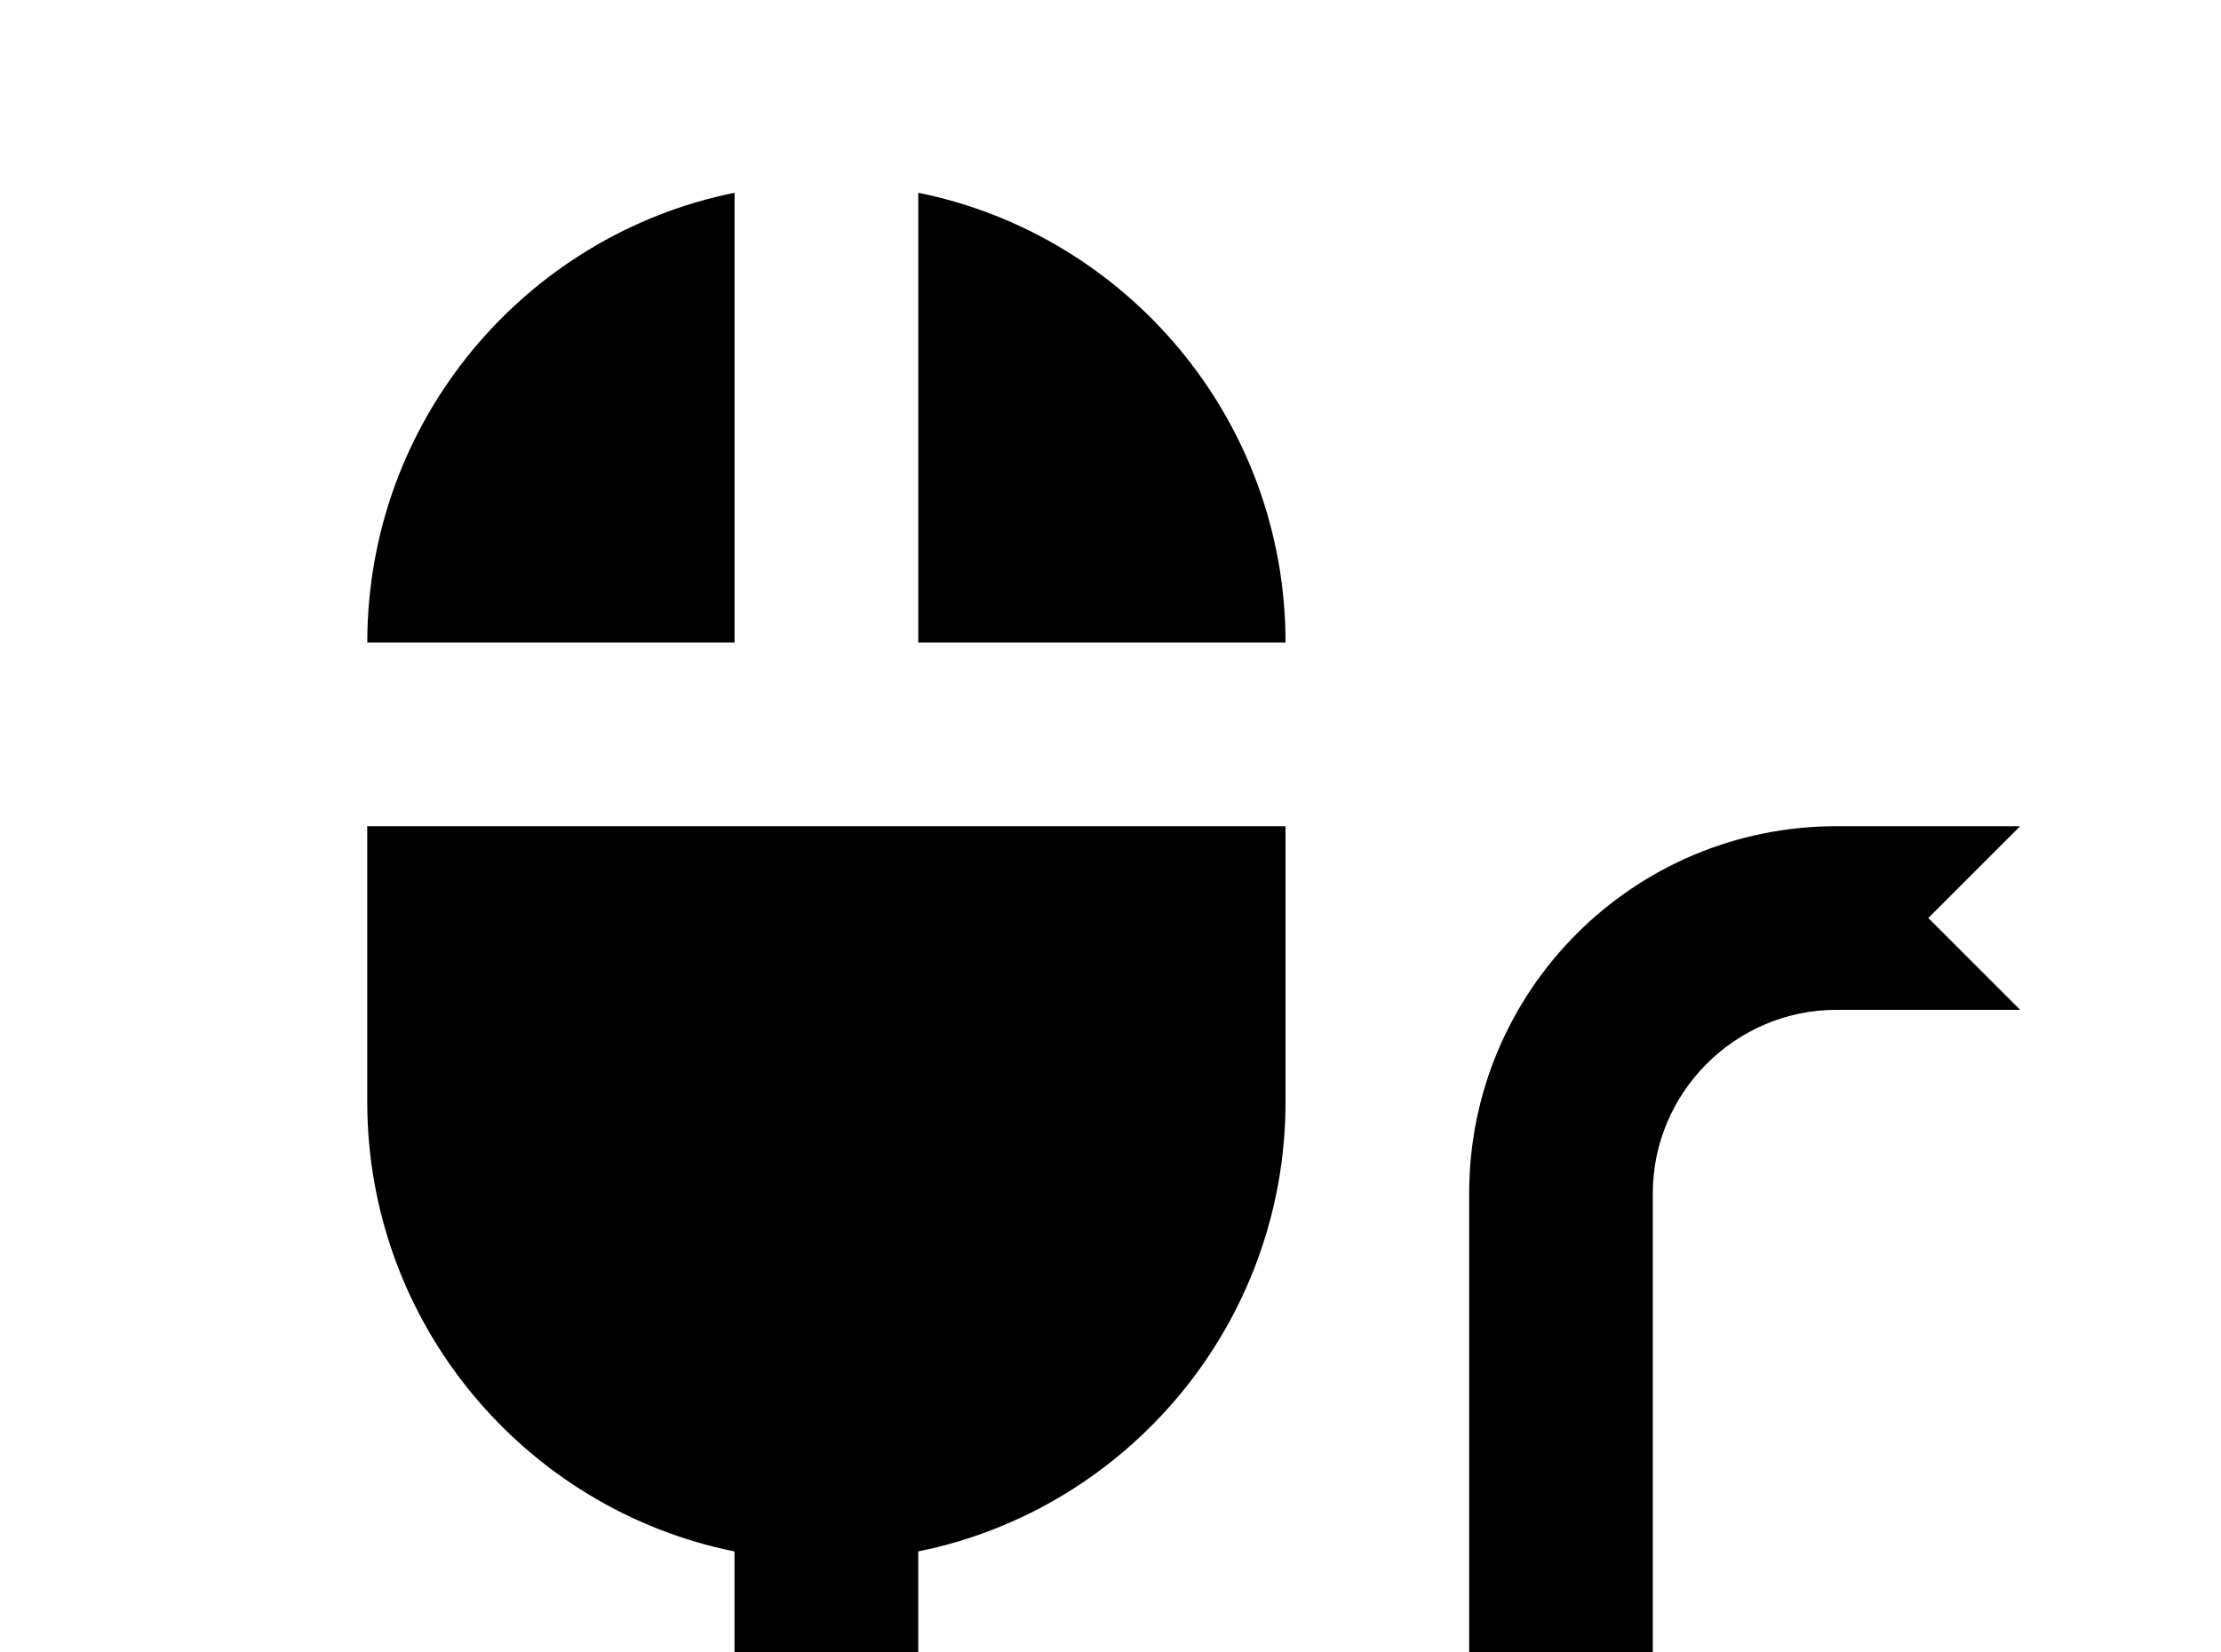 <!-- Generated by IcoMoon.io -->
<svg version="1.1" xmlns="http://www.w3.org/2000/svg" width="43" height="32" viewBox="0 0 43 32">
<title>mouse-variant</title>
<path d="M24.889 12.444h-7.111v-8.711c4.053 0.818 7.111 4.409 7.111 8.711M7.111 12.444c0-4.302 3.058-7.893 7.111-8.711v8.711h-7.111M24.889 21.333c0 4.302-3.058 7.893-7.111 8.711v1.956c0 2.951 2.382 5.333 5.333 5.333s5.333-2.382 5.333-5.333v-8.889c0-3.929 3.182-7.111 7.111-7.111h3.556l-1.778 1.778 1.778 1.778h-3.556c-1.956 0-3.556 1.6-3.556 3.556v8.889c0 4.907-3.982 8.889-8.889 8.889s-8.889-3.982-8.889-8.889v-1.956c-4.053-0.818-7.111-4.409-7.111-8.711v-5.333h17.778v5.333z"></path>
</svg>
